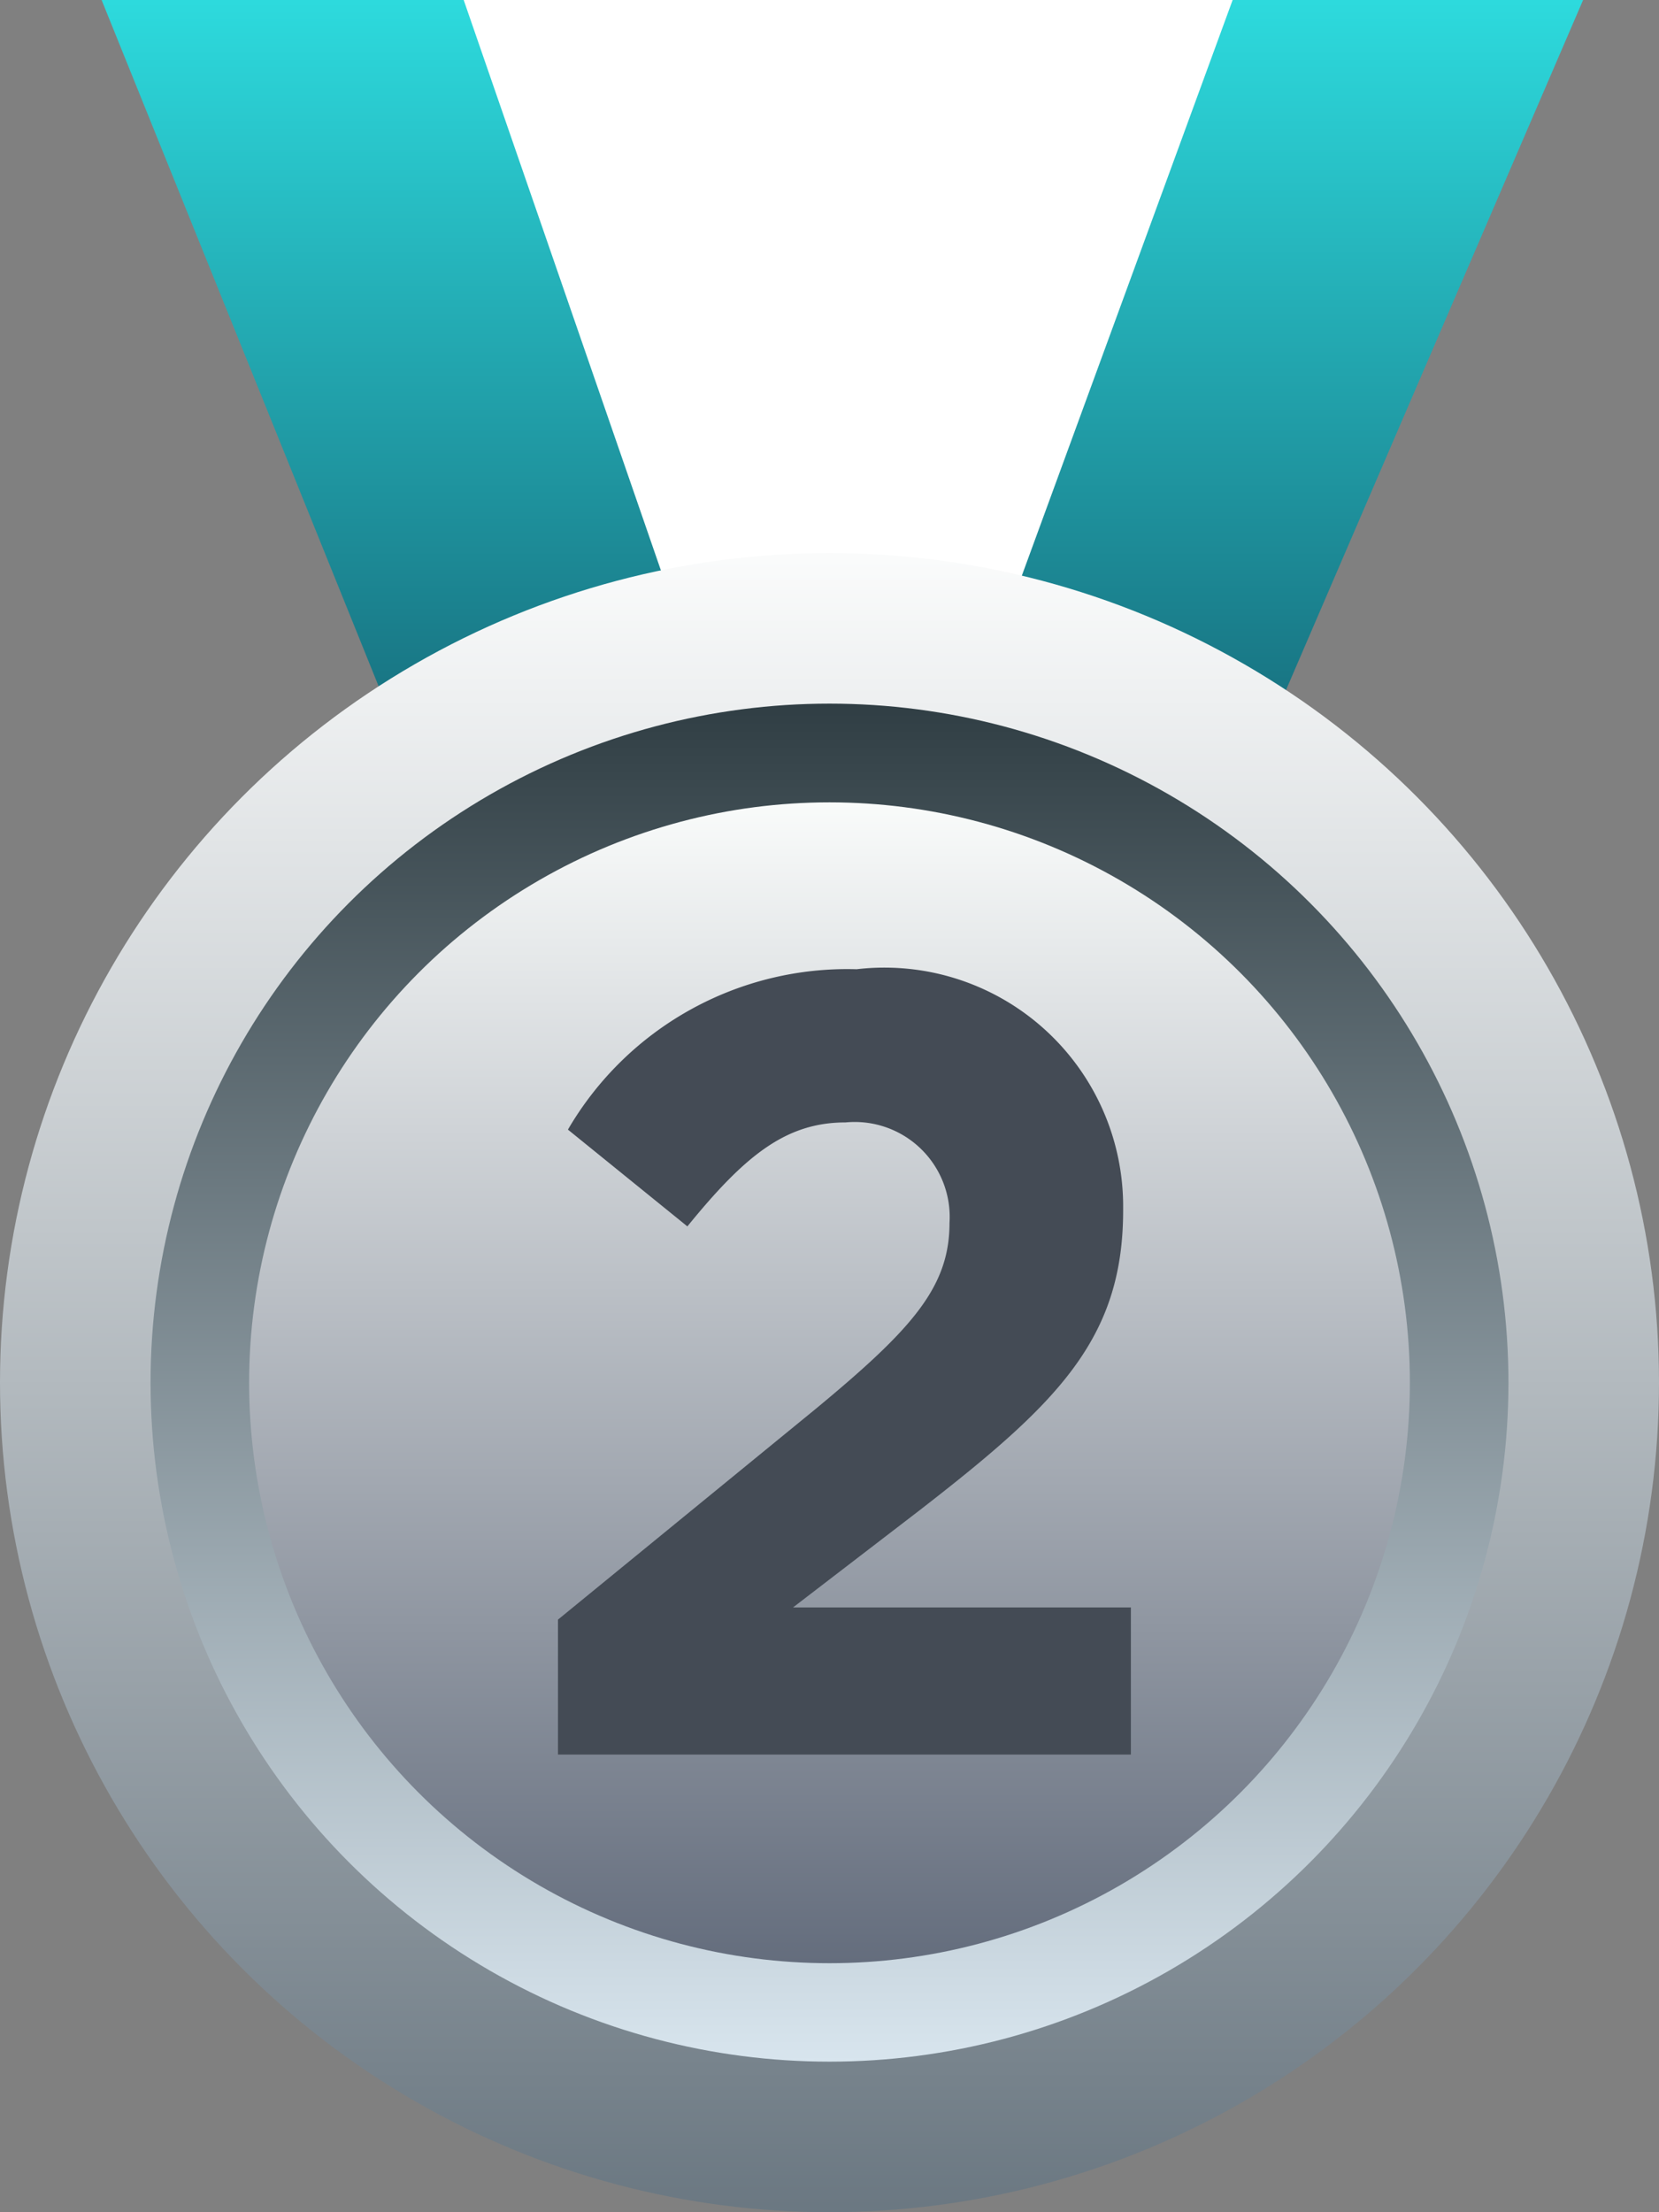<svg id="racing第2" xmlns="http://www.w3.org/2000/svg" xmlns:xlink="http://www.w3.org/1999/xlink" width="12" height="16" viewBox="0 0 12 16">
  <rect x="0" y="0" width="12" height="16" fill="#808080" stroke="none"/>
  <defs>
    <style>
      .cls-1 {
        fill: url(#linear-gradient);
      }

      .cls-2 {
        fill: #fff;
      }

      .cls-3 {
        fill: url(#linear-gradient-2);
      }

      .cls-4 {
        fill: url(#linear-gradient-3);
      }

      .cls-5 {
        fill: url(#linear-gradient-4);
      }

      .cls-6 {
        fill: #444b55;
      }
    </style>
    <linearGradient id="linear-gradient" x1="0.5" x2="0.5" y2="1" gradientUnits="objectBoundingBox">
      <stop offset="0" stop-color="#2ddadd"/>
      <stop offset="1" stop-color="#0e4357"/>
    </linearGradient>
    <linearGradient id="linear-gradient-2" x1="0.5" x2="0.5" y2="1" gradientUnits="objectBoundingBox">
      <stop offset="0" stop-color="#fbfcfc"/>
      <stop offset="1" stop-color="#6a7781"/>
    </linearGradient>
    <linearGradient id="linear-gradient-3" x1="0.5" x2="0.5" y2="1" gradientUnits="objectBoundingBox">
      <stop offset="0" stop-color="#303e44"/>
      <stop offset="1" stop-color="#d8e5ee"/>
    </linearGradient>
    <linearGradient id="linear-gradient-4" x1="0.5" x2="0.5" y2="1" gradientUnits="objectBoundingBox">
      <stop offset="0" stop-color="#fafcfb"/>
      <stop offset="1" stop-color="#636c7c"/>
    </linearGradient>
  </defs>
  <path id="路径_17706" data-name="路径 17706" class="cls-1" d="M-4433,4984.139l3.033,7.513h4.448l3.235-7.513Z" transform="translate(4433.735 -4984.139)"/>
  <path id="路径_17707" data-name="路径 17707" class="cls-2" d="M-4398.265,4975.25l2.33,6.738.364,1.093,2.868-7.831Z" transform="translate(4401.619 -4975.25)"/>
  <circle id="椭圆_137" data-name="椭圆 137" class="cls-3" cx="6" cy="6" r="6" transform="translate(0 4)"/>
  <circle id="椭圆_138" data-name="椭圆 138" class="cls-4" cx="4.911" cy="4.911" r="4.911" transform="translate(1.089 5.089)"/>
  <circle id="椭圆_139" data-name="椭圆 139" class="cls-5" cx="4.198" cy="4.198" r="4.198" transform="translate(1.802 5.803)"/>
  <path id="路径_17711" data-name="路径 17711" class="cls-6" d="M-2.1,0H2.044V-1.064H-.4l.912-.7C1.508-2.536,1.988-3,1.988-3.936v-.016A1.727,1.727,0,0,0,.06-5.68,2.338,2.338,0,0,0-2.028-4.52l.864.7c.416-.512.712-.752,1.144-.752a.687.687,0,0,1,.752.728c0,.464-.272.768-.968,1.344L-2.1-.976Z" transform="translate(6.136 12.69)"/>
</svg>
